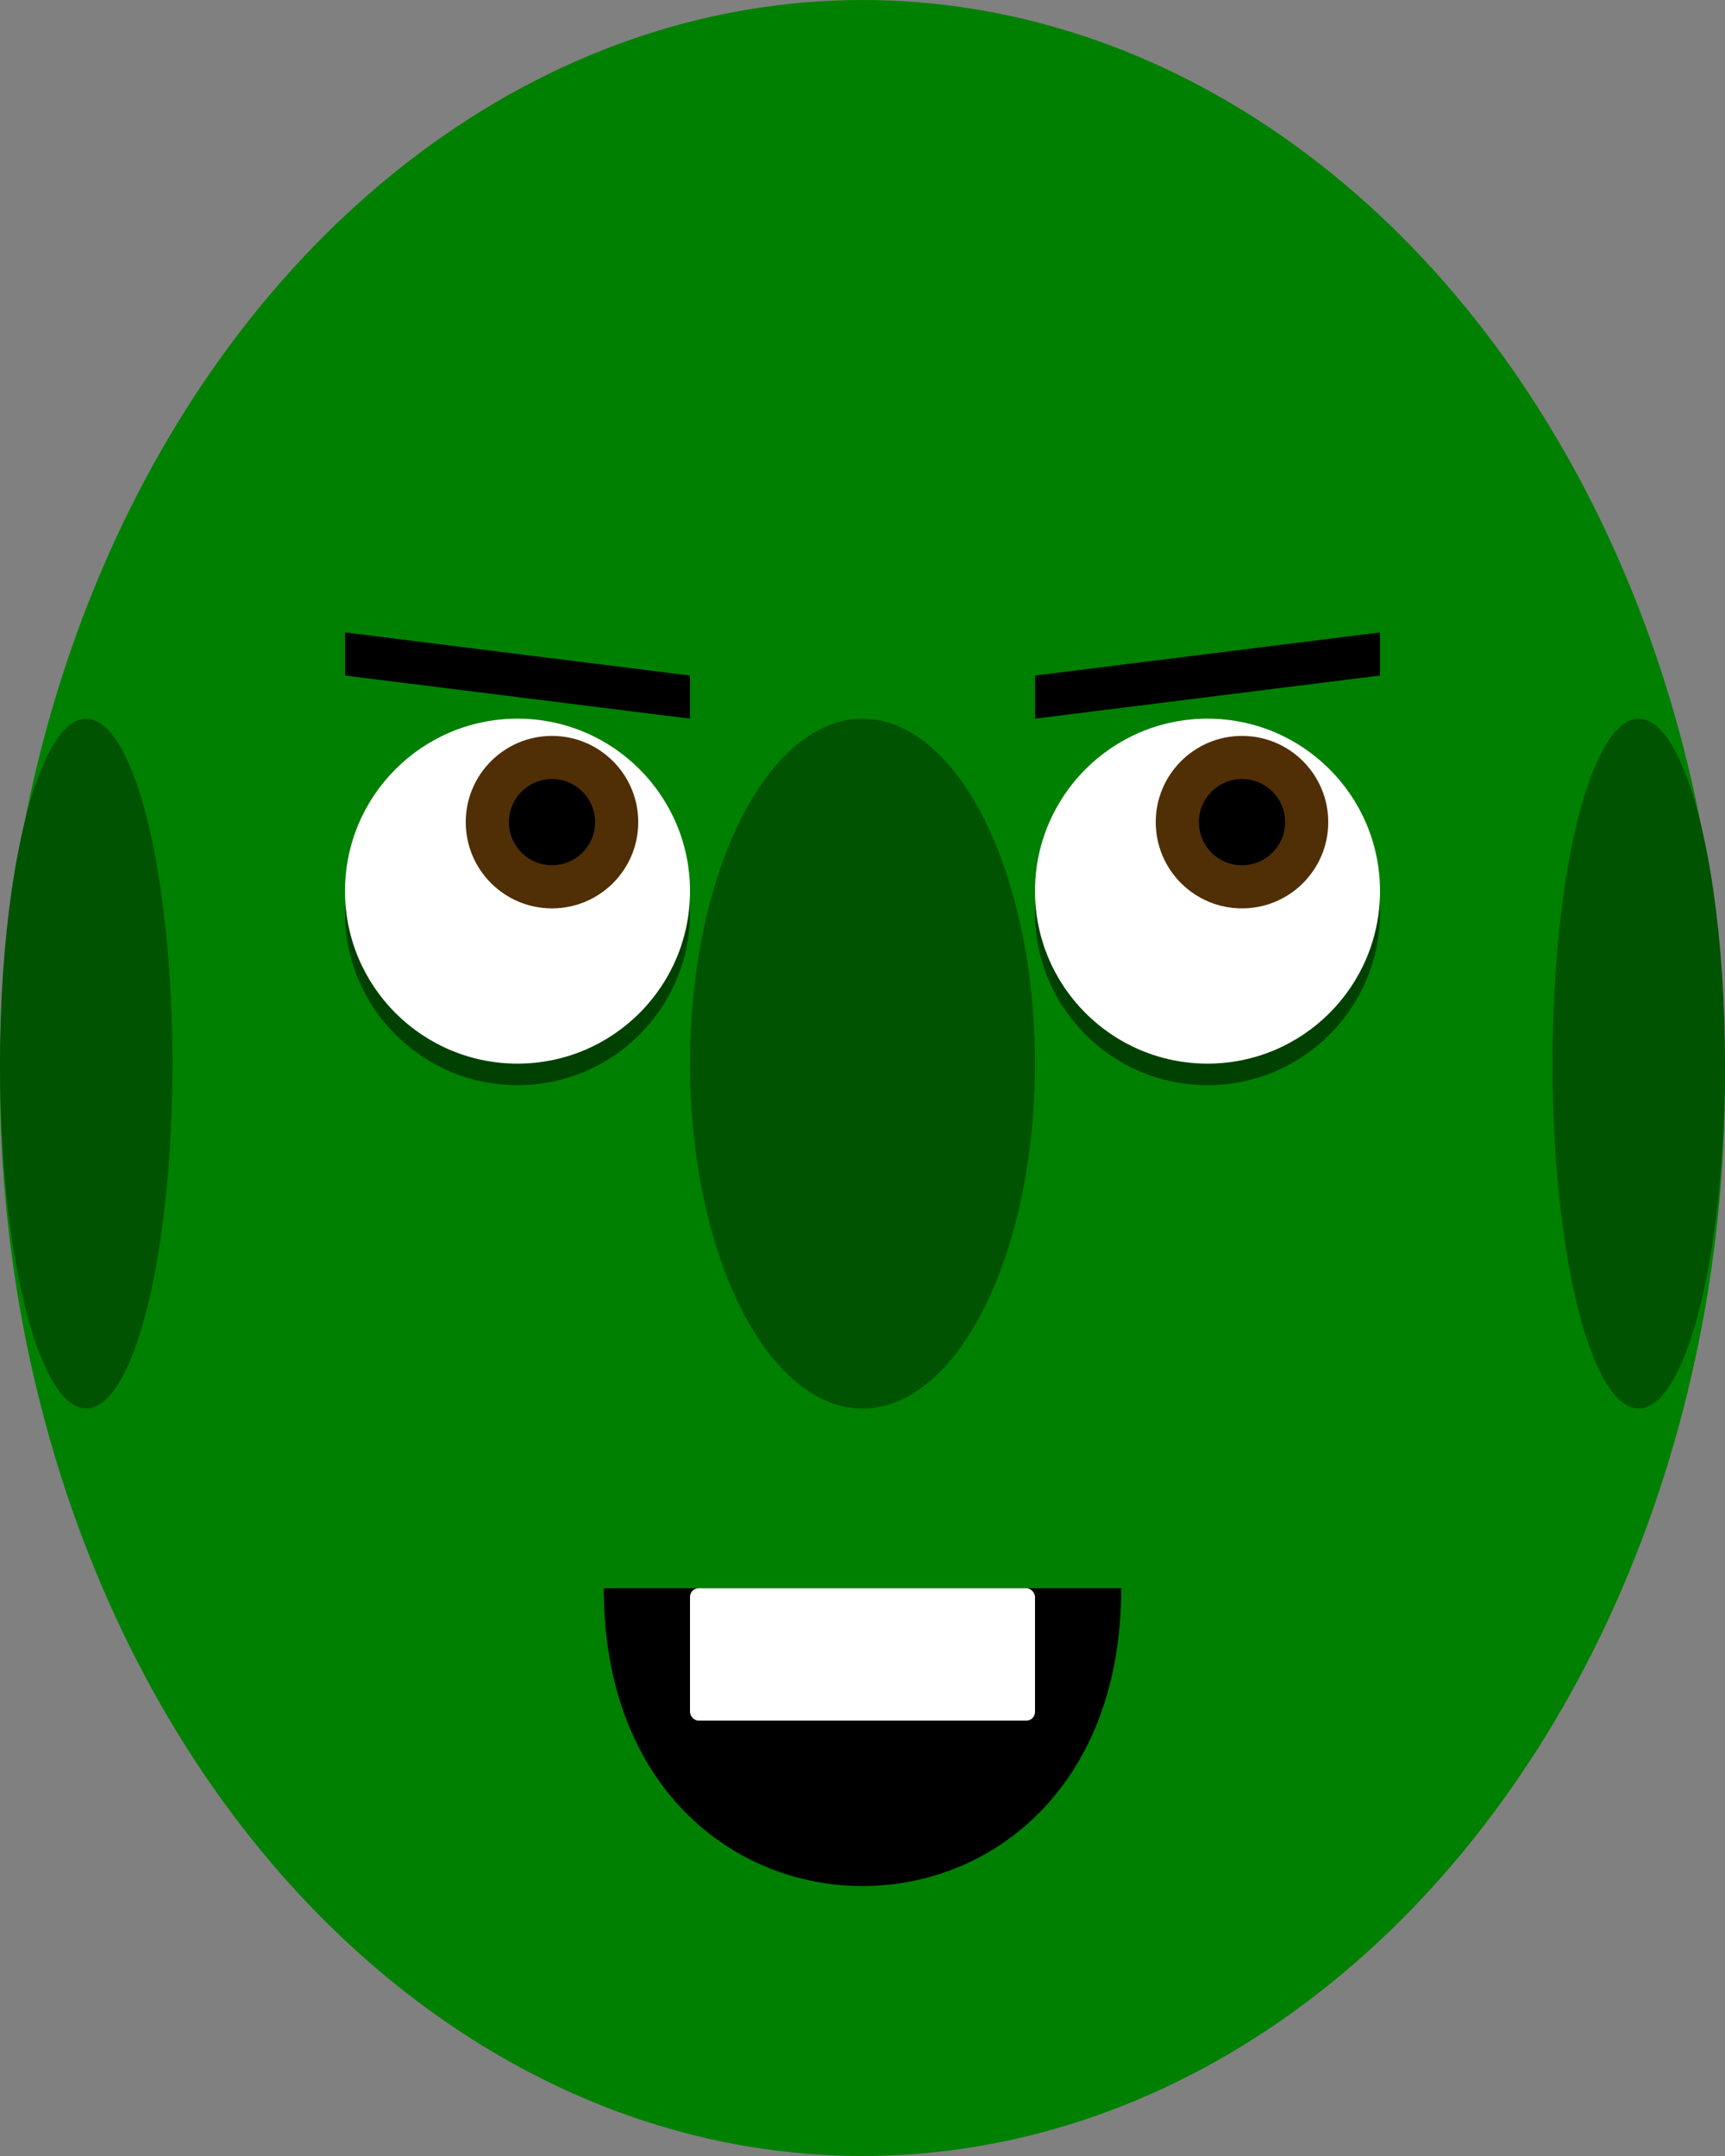 <svg viewBox="0 0 80 100" xmlns="http://www.w3.org/2000/svg">
<rect x="0" y="0" width="80" height="100" fill="#808080" stroke="none"/>
<g>
<ellipse cx="40" cy="50" rx="40" ry="50" style="opacity:1;fill:green"/>
<ellipse cx="40" cy="49.333" rx="8" ry="16" style="opacity:1;fill:#005300"/>
<g>
<ellipse cx="56" cy="42.333" rx="8" ry="8" style="opacity:0.5;fill:black"/>
<ellipse cx="56" cy="41.333" rx="8" ry="8" style="opacity:1;fill:white"/>
<ellipse cx="57.6" cy="38.133" rx="4" ry="4" style="opacity:1;fill:#502f07"/>
<ellipse cx="57.6" cy="38.133" rx="2" ry="2" style="opacity:1;fill:black"/>
</g>
<g>
<ellipse cx="24" cy="42.333" rx="8" ry="8" style="opacity:0.5;fill:black"/>
<ellipse cx="24" cy="41.333" rx="8" ry="8" style="opacity:1;fill:white"/>
<ellipse cx="25.6" cy="38.133" rx="4" ry="4" style="opacity:1;fill:#502f07"/>
<ellipse cx="25.6" cy="38.133" rx="2" ry="2" style="opacity:1;fill:black"/>
</g>
<ellipse cx="4" cy="49.333" rx="4" ry="16" style="opacity:1;fill:#005300"/>
<ellipse cx="76" cy="49.333" rx="4" ry="16" style="opacity:1;fill:#005300"/>
<path d="M16,29.333 L32,31.333 L32,33.333 L16,31.333 z" fill="black" opacity="1"/>
<path d="M48,33.333 L64,31.333 L64,29.333 L48,31.333 z" fill="black" opacity="1"/>
<g>
<path d="M28,73.667 c0,18.417,24,18.417,24,0 z" fill="black" opacity="1"/>
<g>
<rect fill="white" height="6.139" rx="0.4" width="16" x="32" y="73.667"/>
</g>
</g>
</g>
</svg>